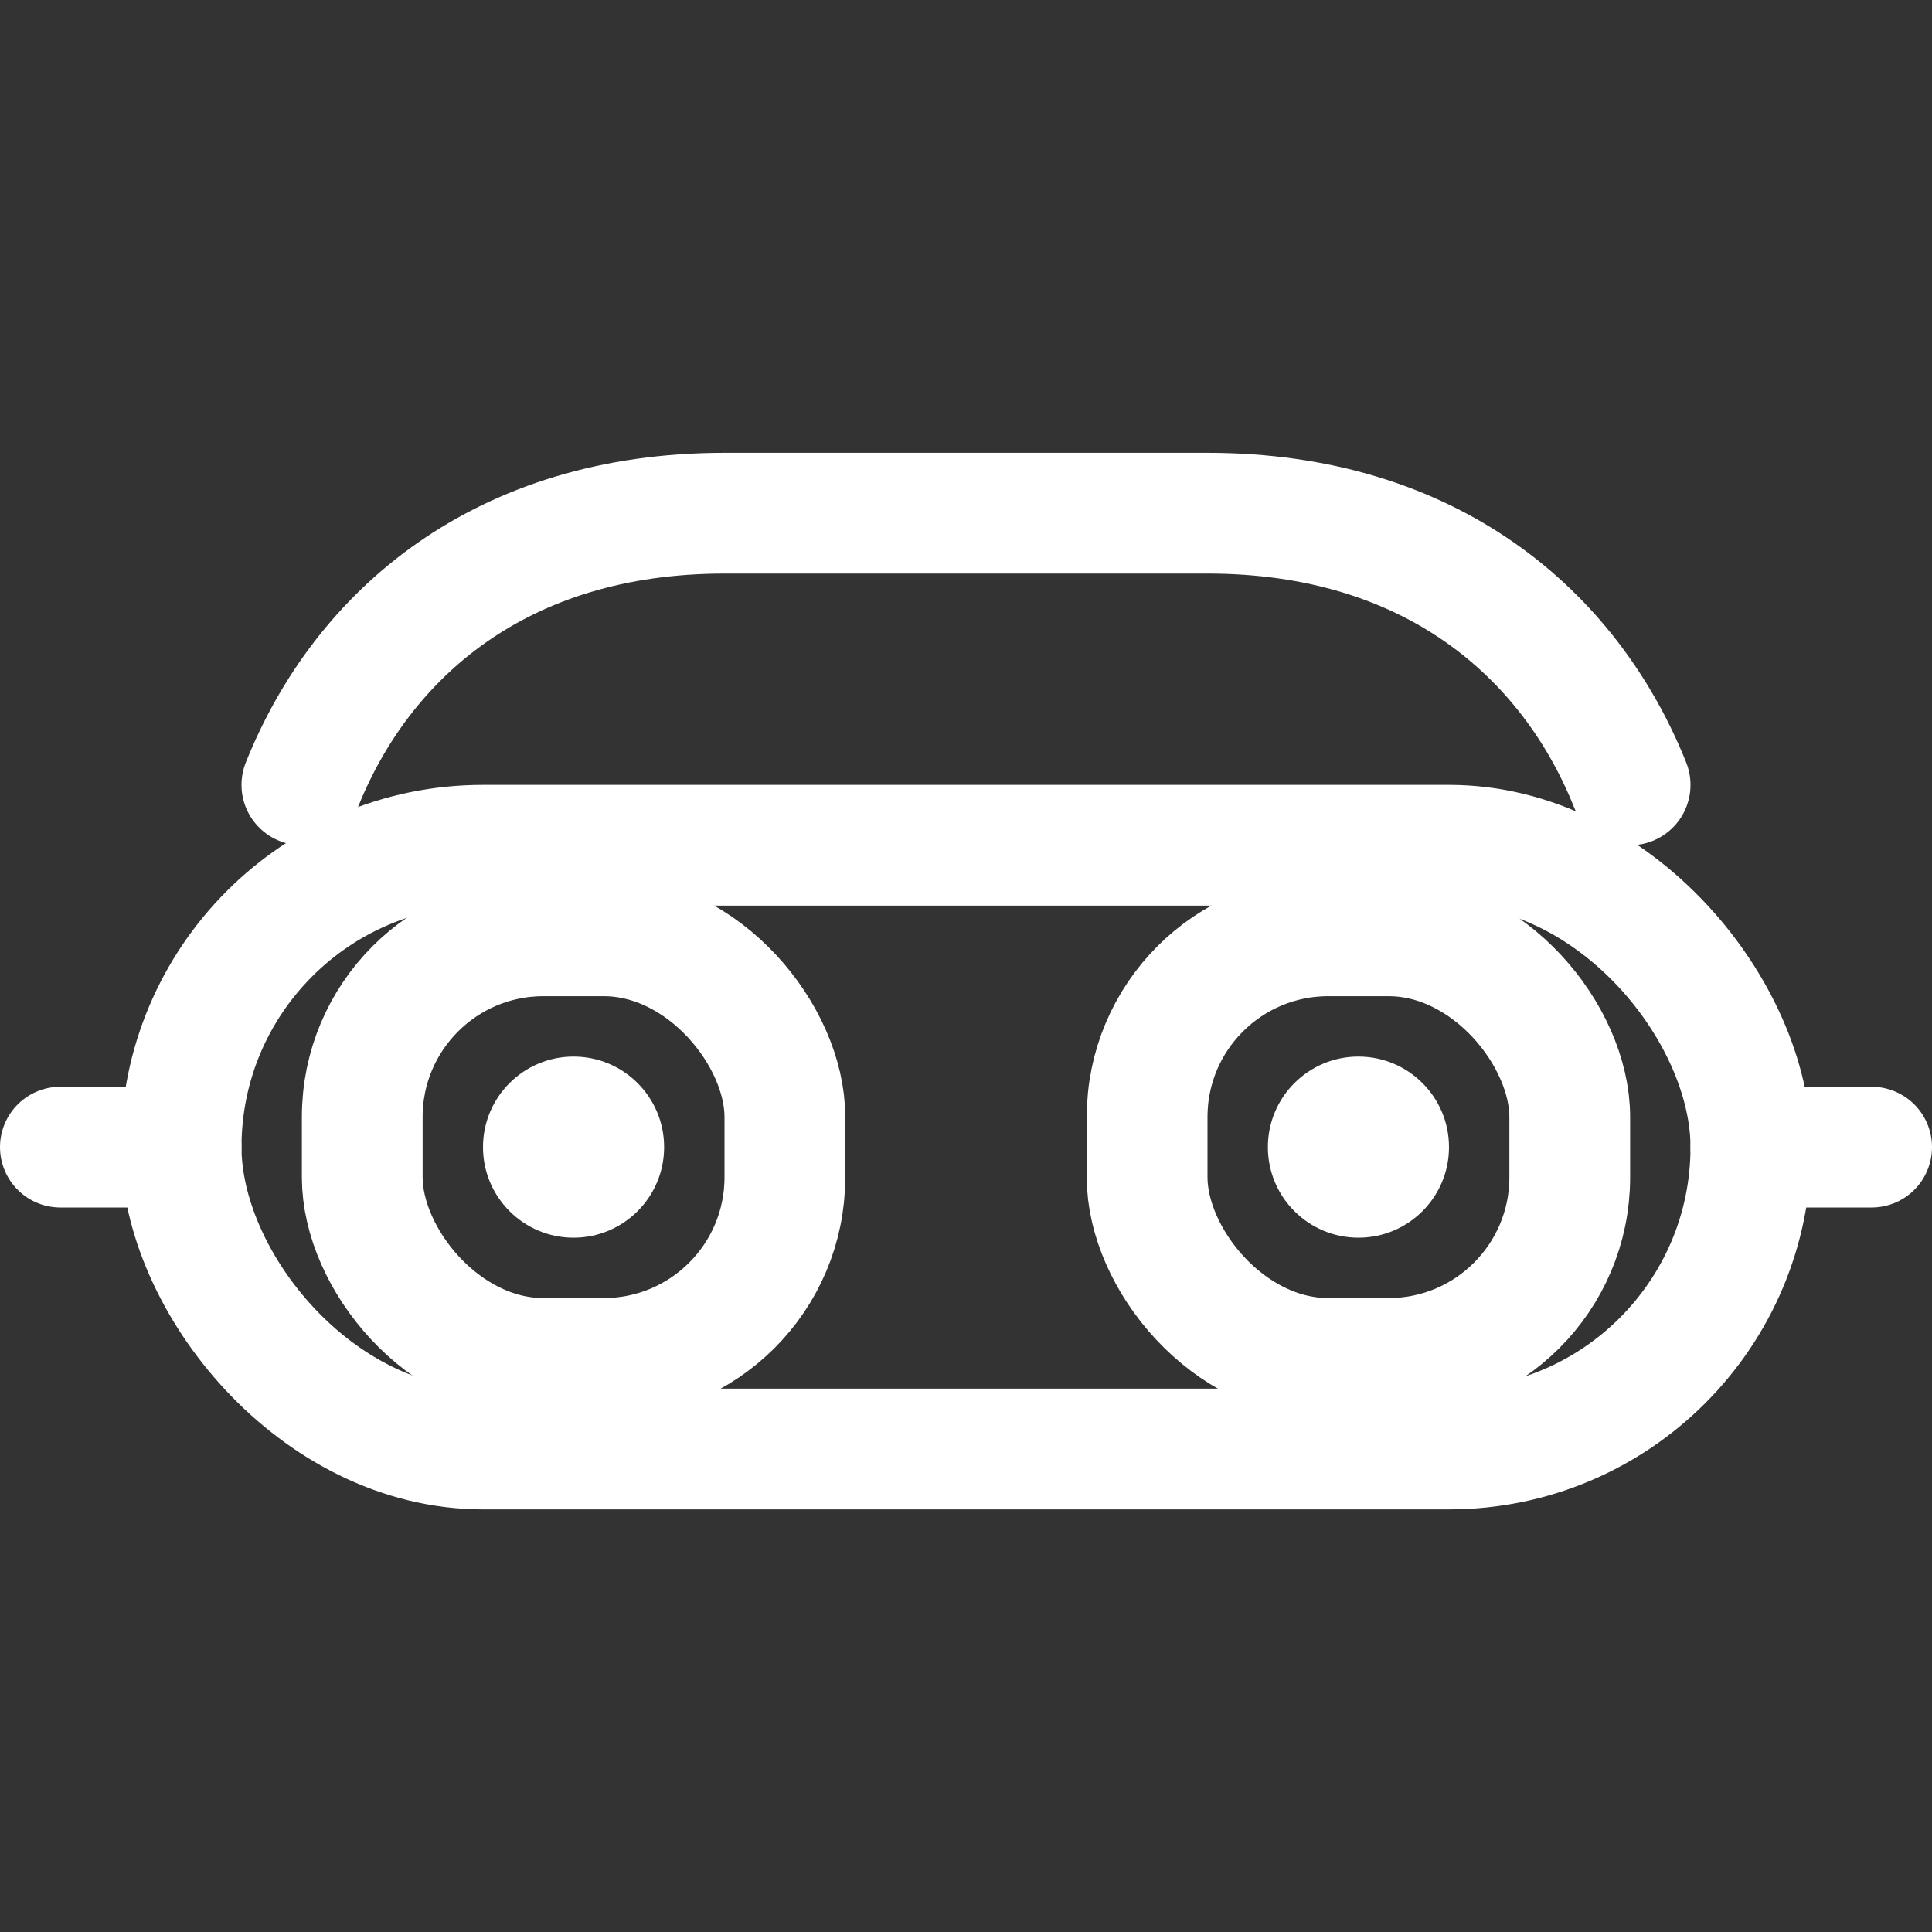 <svg xmlns="http://www.w3.org/2000/svg" viewBox="0 0 128 128">
  <rect x="0" y="0" width="128" height="128" fill="#333333" stroke="none"/>
  <title>Android XR headset</title>
  <g fill="none" stroke="#fff" stroke-width="8" stroke-linecap="round" stroke-linejoin="round">
    <path d="M20 52c4-10 13.2-18 28-18h32c14.8 0 24 8 28 18"/>
    <rect x="12" y="56" width="104" height="40" rx="20"/>
    <rect x="24" y="62" width="28" height="28" rx="12"/>
    <rect x="76" y="62" width="28" height="28" rx="12"/>
    <path d="M4 76h8m104 0h8"/>
  </g>
  <g fill="#fff">
    <circle cx="38" cy="76" r="6"/>
    <circle cx="90" cy="76" r="6"/>
  </g>
</svg>
